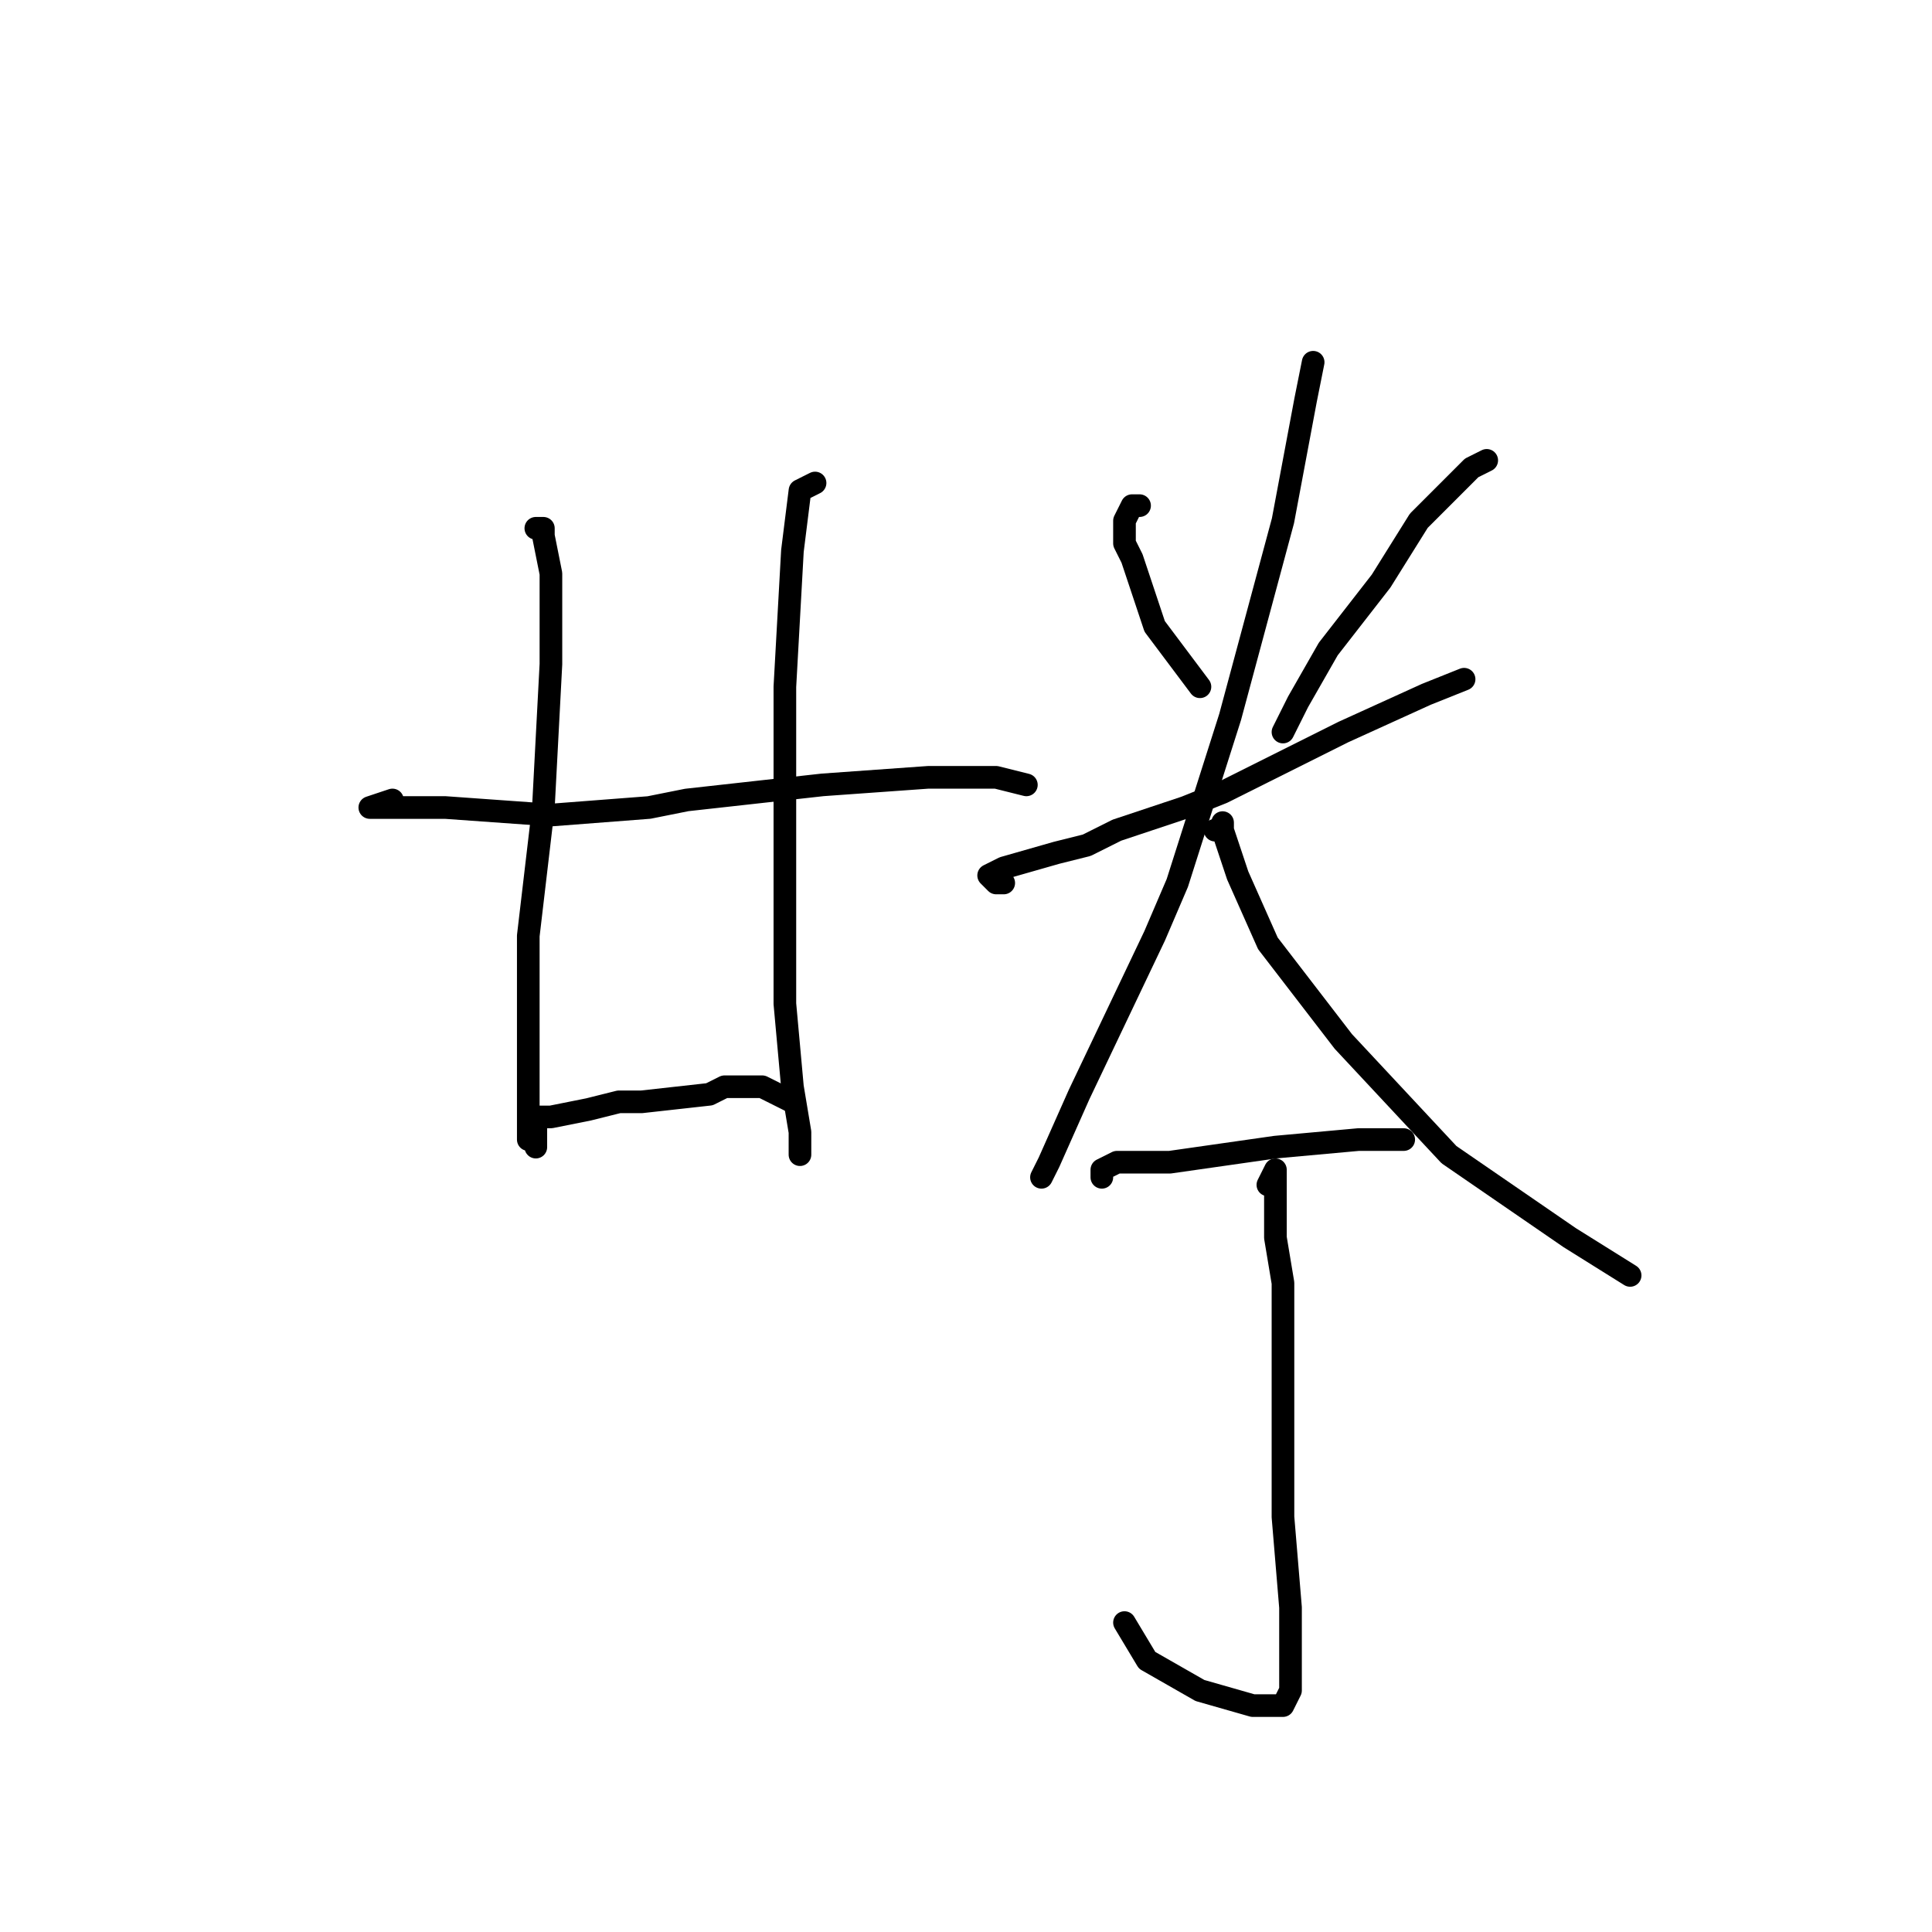 <?xml version="1.0" standalone="no"?>
    <svg width="256" height="256" xmlns="http://www.w3.org/2000/svg" version="1.1">
    <polyline stroke="black" stroke-width="3" stroke-linecap="round" fill="transparent" stroke-linejoin="round" points="71 70 72 70 72 71 73 76 73 88 72 107 70 124 70 137 70 145 70 150 70 151 71 151 71 152 71 151 71 150 71 149 71 148 72 148 73 148 78 147 82 146 85 146 94 145 96 144 101 144 105 146 105 146 " />
        <polyline stroke="black" stroke-width="3" stroke-linecap="round" fill="transparent" stroke-linejoin="round" points="52 106 49 107 51 107 59 107 73 108 86 107 91 106 109 104 123 103 126 103 132 103 136 104 136 104 " />
        <polyline stroke="black" stroke-width="3" stroke-linecap="round" fill="transparent" stroke-linejoin="round" points="108 64 106 65 105 73 104 91 104 114 104 133 105 144 106 150 106 153 106 153 " />
        <polyline stroke="black" stroke-width="3" stroke-linecap="round" fill="transparent" stroke-linejoin="round" points="151 67 150 67 149 69 149 72 150 74 152 80 153 83 159 91 159 91 " />
        <polyline stroke="black" stroke-width="3" stroke-linecap="round" fill="transparent" stroke-linejoin="round" points="197 61 195 62 188 69 183 77 176 86 172 93 170 97 170 97 " />
        <polyline stroke="black" stroke-width="3" stroke-linecap="round" fill="transparent" stroke-linejoin="round" points="133 117 132 117 131 116 133 115 140 113 144 112 148 110 157 107 162 105 168 102 178 97 189 92 194 90 194 90 " />
        <polyline stroke="black" stroke-width="3" stroke-linecap="round" fill="transparent" stroke-linejoin="round" points="174 48 173 53 170 69 163 95 156 117 153 124 143 145 139 154 138 156 138 156 " />
        <polyline stroke="black" stroke-width="3" stroke-linecap="round" fill="transparent" stroke-linejoin="round" points="161 110 162 110 162 109 162 110 164 116 168 125 178 138 192 153 208 164 216 169 216 169 " />
        <polyline stroke="black" stroke-width="3" stroke-linecap="round" fill="transparent" stroke-linejoin="round" points="146 156 146 155 148 154 149 154 155 154 169 152 180 151 182 151 186 151 186 151 " />
        <polyline stroke="black" stroke-width="3" stroke-linecap="round" fill="transparent" stroke-linejoin="round" points="168 157 169 155 169 157 169 164 170 170 170 178 170 181 170 198 170 201 171 213 171 224 170 226 166 226 159 224 152 220 149 215 149 215 " />
        </svg>